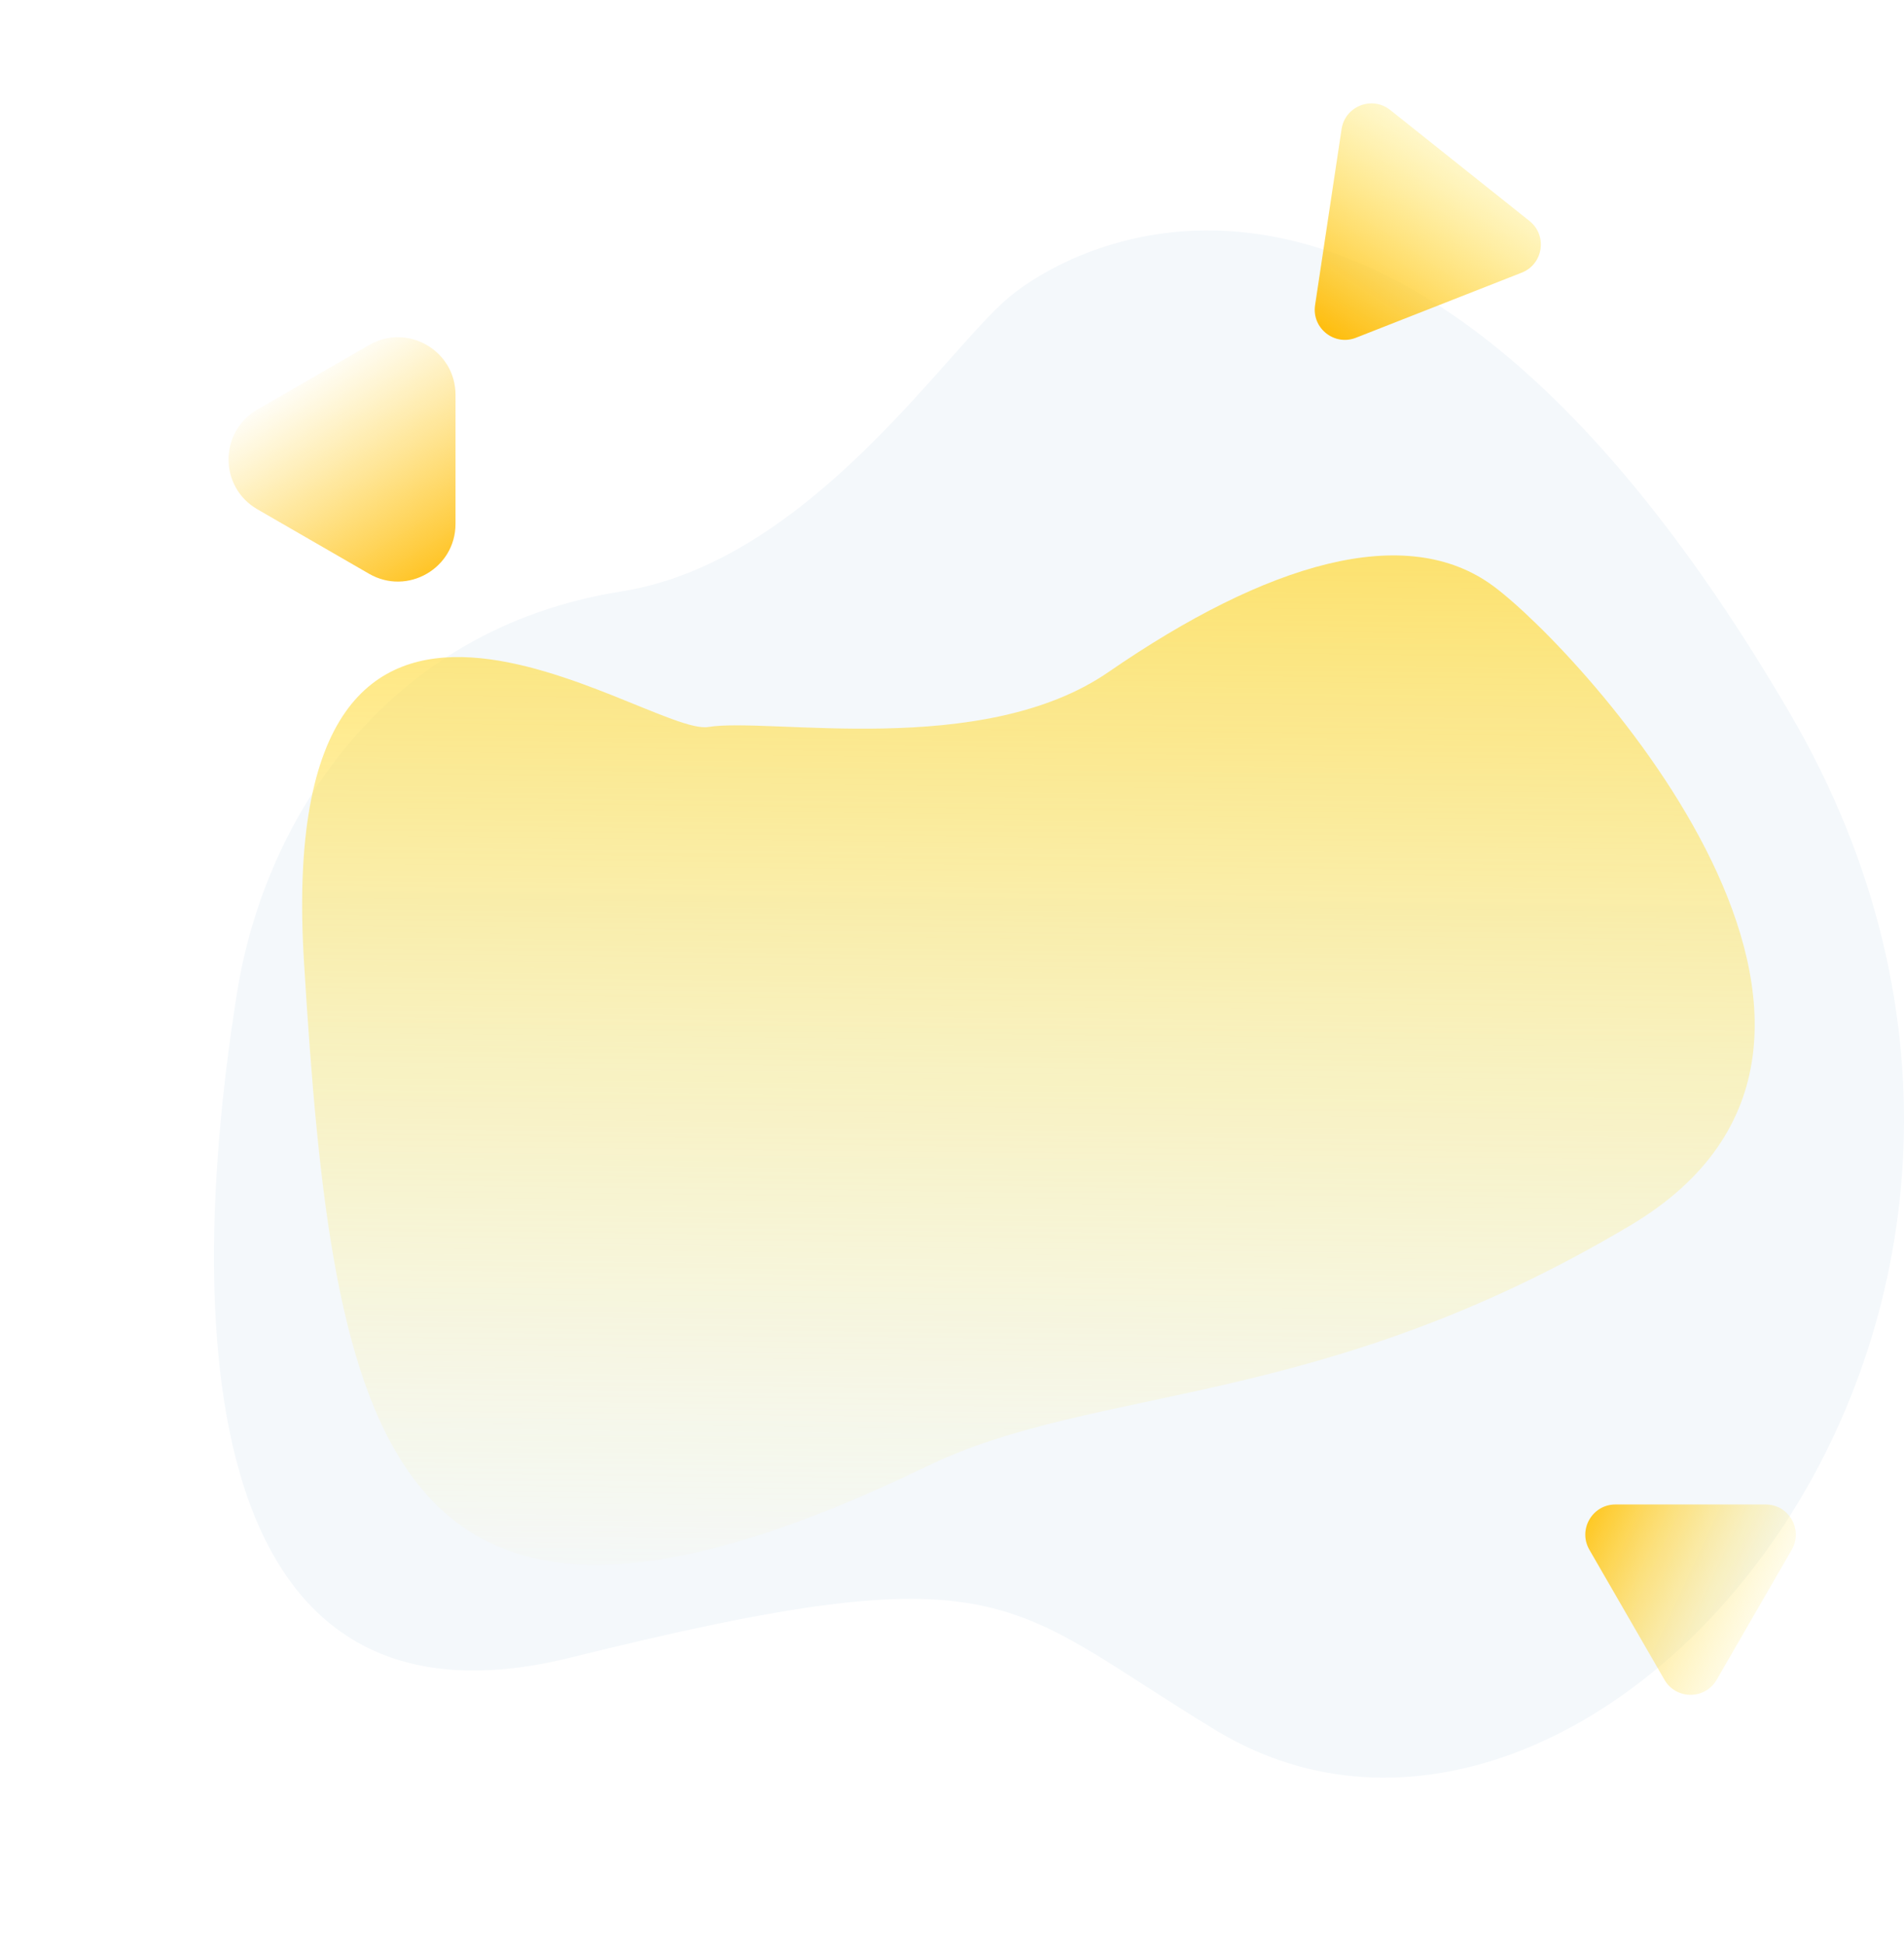 <svg width="694" height="709" viewBox="0 0 694 709" fill="none" xmlns="http://www.w3.org/2000/svg">
<path d="M134.534 209.157C148.534 217.24 166.034 207.137 166.034 190.971L166.034 143.948C166.034 127.782 148.534 117.678 134.534 125.761L93.81 149.273C79.81 157.356 79.81 177.563 93.81 185.646L134.534 209.157Z" fill="url(#paint0_linear)"/>
<path d="M226.433 215.601C294.918 204.779 344.317 127.903 367.824 108.311C391.331 88.719 512.022 19.68 652.36 259.917C781.821 481.534 580.437 713.801 443.256 630.768C365.856 583.919 367.824 564.528 208.189 604.178C48.554 643.829 76.271 425.051 86.445 361.609C96.62 298.168 140.826 229.129 226.433 215.601Z" fill="#F4F8FB"/>
<g filter="url(#filter0_f)">
<path d="M479.341 111.241C478.081 119.615 486.358 126.213 494.24 123.117L554.652 99.392C562.534 96.296 564.109 85.83 557.488 80.552L506.735 40.095C500.113 34.817 490.261 38.686 489.001 47.06L479.341 111.241Z" fill="url(#paint1_linear)"/>
</g>
<g filter="url(#filter1_f)">
<path d="M588.848 548.41C580.38 548.41 575.087 557.577 579.321 564.91L606.679 612.295C610.913 619.629 621.498 619.629 625.732 612.295L653.089 564.91C657.323 557.577 652.031 548.41 643.563 548.41L588.848 548.41Z" fill="url(#paint2_linear)"/>
</g>
<path d="M404.077 244.954C357.934 276.762 280.395 261.37 258.143 265.003C235.891 268.635 99.363 165.202 110.811 350.792C121.372 521.997 139.252 630.536 337.87 534.489C400.087 504.403 480.92 514.176 594.303 446.653C707.686 379.129 576.248 237.363 544.415 213.716C512.582 190.069 461.755 205.194 404.077 244.954Z" fill="url(#paint3_linear)"/>
<defs>
<filter id="filter0_f" x="437.371" y="21.229" width="140.731" height="139.346" filterUnits="userSpaceOnUse" color-interpolation-filters="sRGB">
<feFlood flood-opacity="0" result="BackgroundImageFix"/>
<feBlend mode="normal" in="SourceGraphic" in2="BackgroundImageFix" result="shape"/>
<feGaussianBlur stdDeviation="6" result="effect1_foregroundBlur"/>
</filter>
<filter id="filter1_f" x="548.134" y="508.677" width="122.463" height="125.158" filterUnits="userSpaceOnUse" color-interpolation-filters="sRGB">
<feFlood flood-opacity="0" result="BackgroundImageFix"/>
<feBlend mode="normal" in="SourceGraphic" in2="BackgroundImageFix" result="shape"/>
<feGaussianBlur stdDeviation="6" result="effect1_foregroundBlur"/>
</filter>
<linearGradient id="paint0_linear" x1="158.732" y1="222.137" x2="105.5" y2="137" gradientUnits="userSpaceOnUse">
<stop stop-color="#FFB904"/>
<stop offset="1" stop-color="#FFD124" stop-opacity="0"/>
</linearGradient>
<linearGradient id="paint1_linear" x1="478.379" y1="122.599" x2="534.524" y2="37.907" gradientUnits="userSpaceOnUse">
<stop stop-color="#FFB903"/>
<stop offset="1" stop-color="#FFEC4F" stop-opacity="0.12"/>
</linearGradient>
<linearGradient id="paint2_linear" x1="576.713" y1="549.076" x2="659.708" y2="587.746" gradientUnits="userSpaceOnUse">
<stop stop-color="#FFC414"/>
<stop offset="1" stop-color="#FFF595" stop-opacity="0"/>
</linearGradient>
<linearGradient id="paint3_linear" x1="388.005" y1="66.022" x2="382.526" y2="589.926" gradientUnits="userSpaceOnUse">
<stop stop-color="#FFD125"/>
<stop offset="1" stop-color="#FFF489" stop-opacity="0"/>
</linearGradient>
</defs>
</svg>
